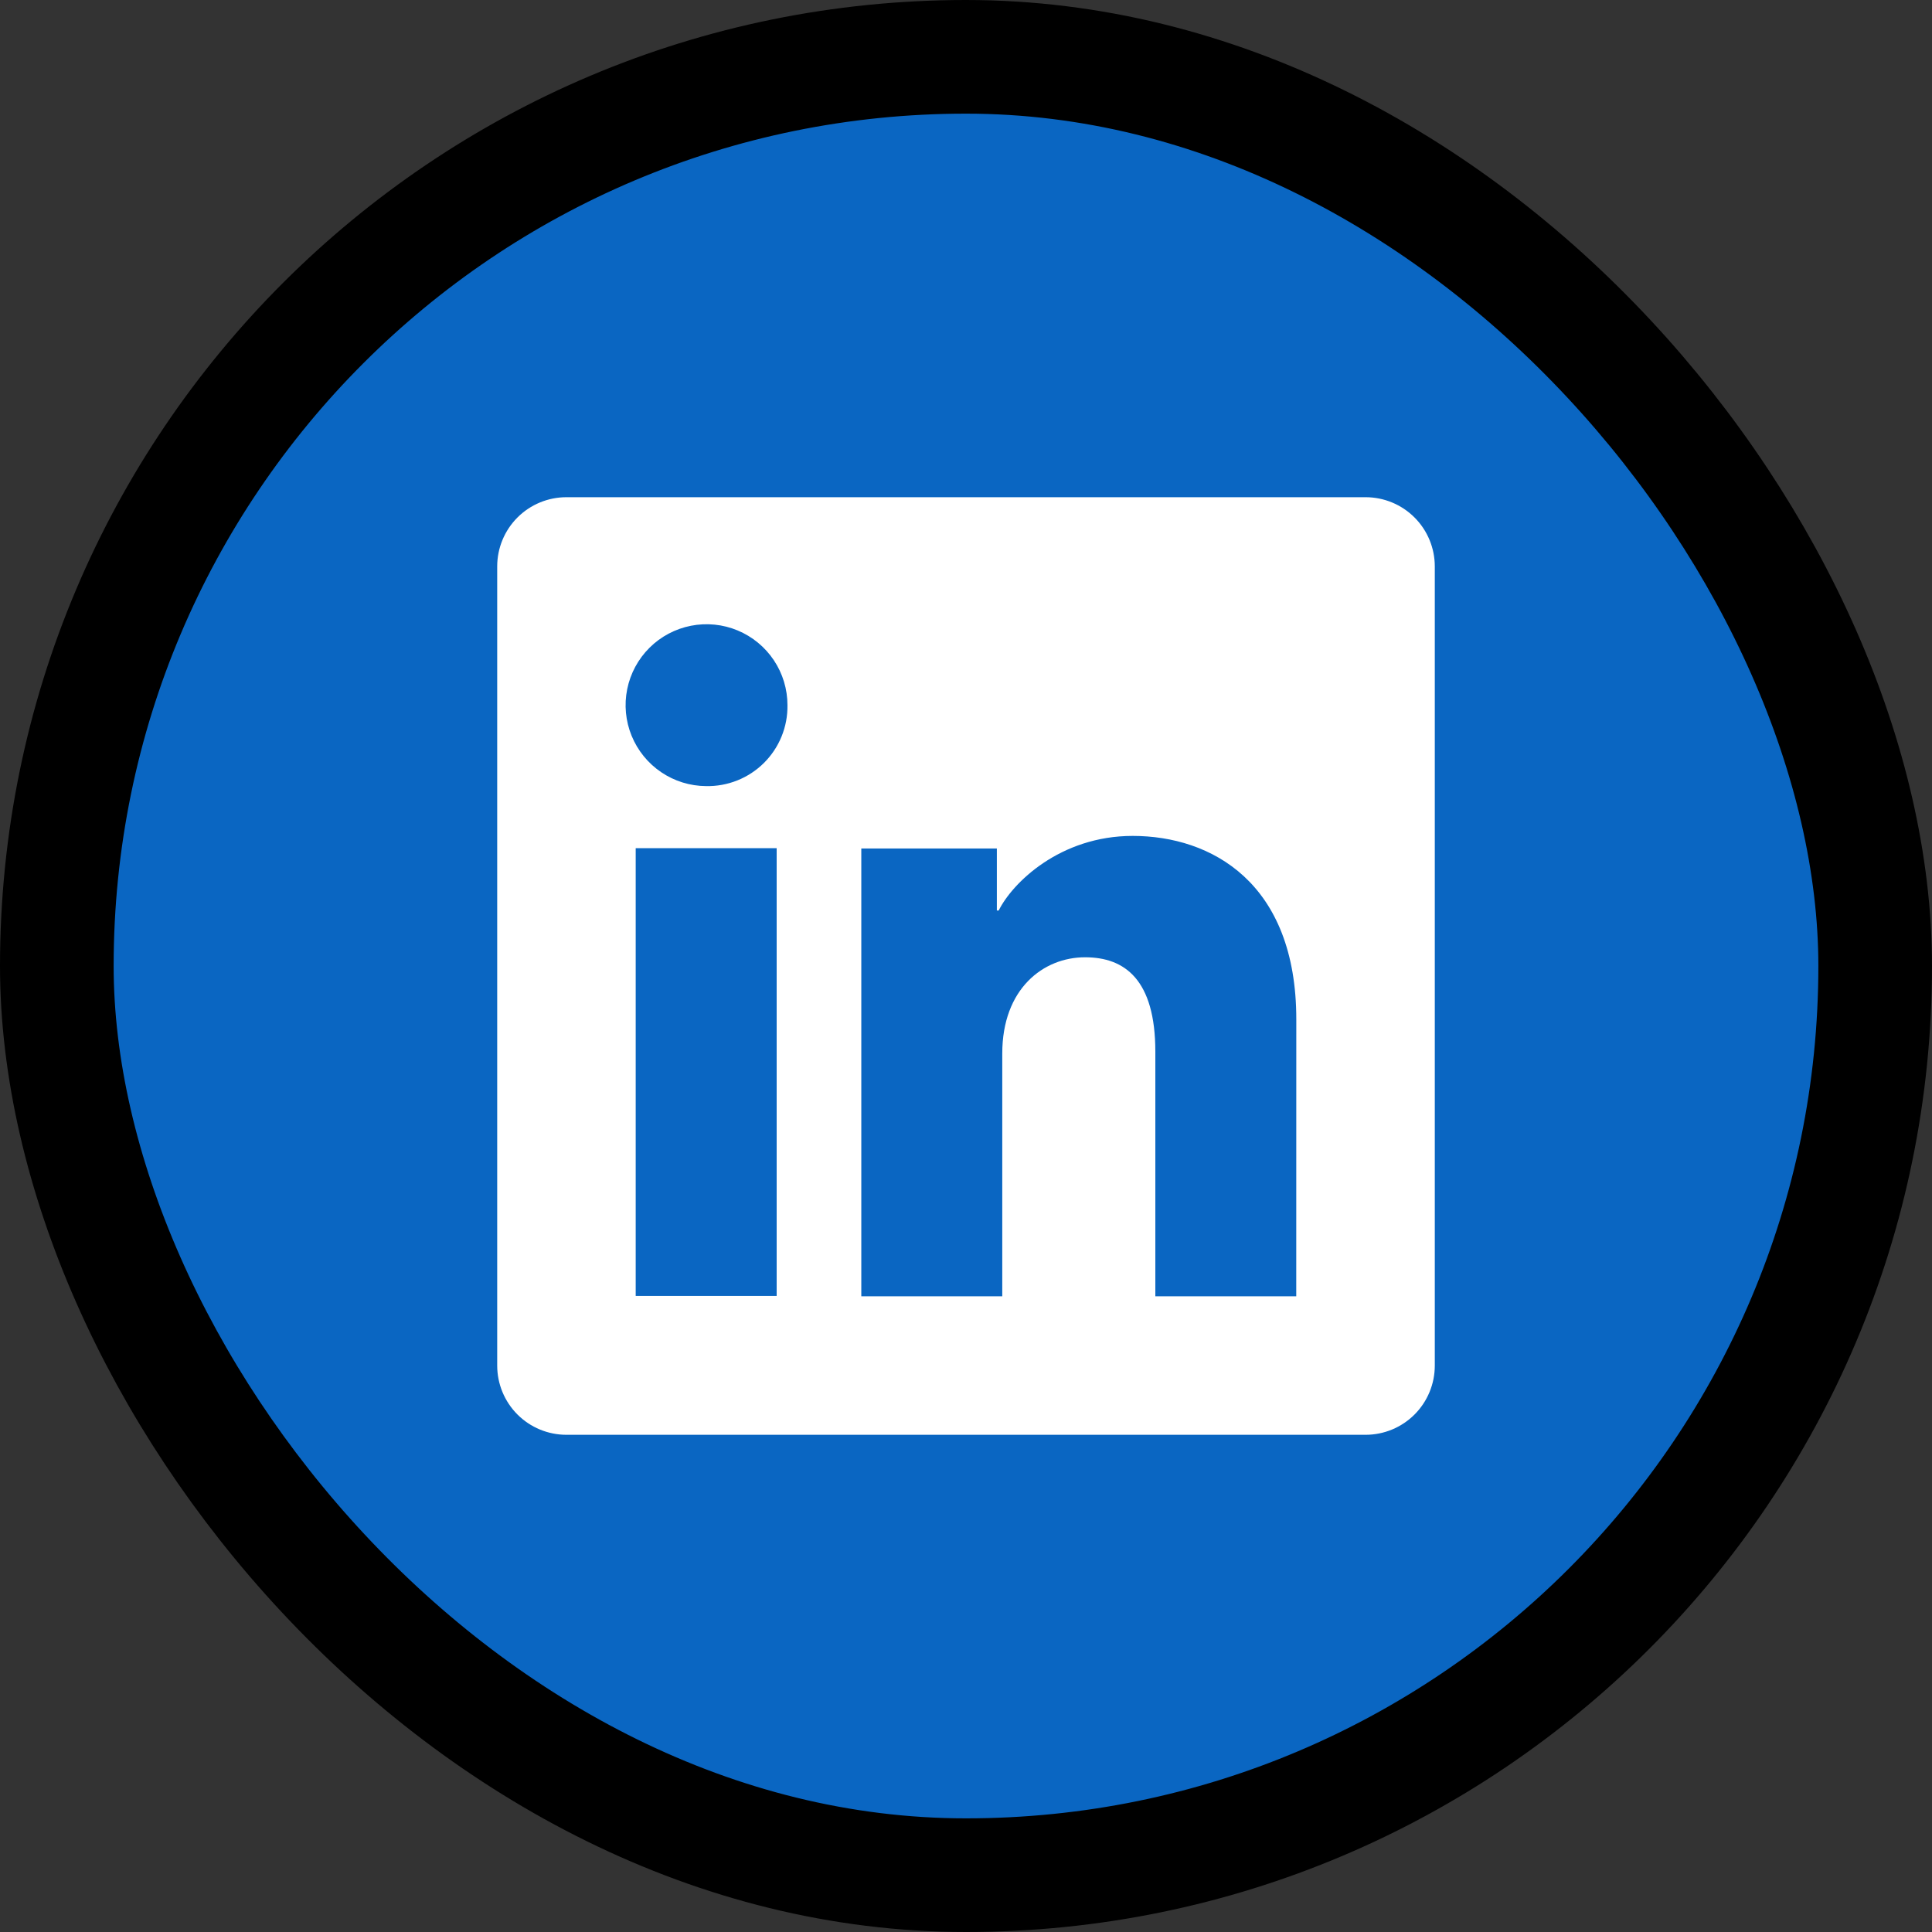 <svg width="136" height="136" viewBox="0 0 136 136" fill="none" xmlns="http://www.w3.org/2000/svg">
<rect x="0" y="0" width="136" height="136" fill="#333333" stroke="none"/>
<rect x="4" y="4" width="128" height="128" rx="64" fill="#0A66C2"/>
<rect x="4" y="4" width="128" height="128" rx="64" stroke="black" stroke-width="8"/>
<path d="M96.128 35H39.872C38.58 35 37.341 35.513 36.427 36.427C35.513 37.341 35 38.58 35 39.872V96.128C35 97.42 35.513 98.659 36.427 99.573C37.341 100.487 38.58 101 39.872 101H96.128C97.42 101 98.659 100.487 99.573 99.573C100.487 98.659 101 97.42 101 96.128V39.872C101 38.58 100.487 37.341 99.573 36.427C98.659 35.513 97.42 35 96.128 35ZM54.672 91.224H44.749V59.704H54.672V91.224ZM49.703 55.336C48.578 55.33 47.479 54.99 46.547 54.36C45.614 53.73 44.889 52.838 44.462 51.796C44.036 50.754 43.928 49.61 44.152 48.507C44.376 47.403 44.922 46.391 45.72 45.598C46.518 44.804 47.534 44.266 48.639 44.049C49.743 43.832 50.887 43.947 51.926 44.38C52.965 44.813 53.853 45.544 54.477 46.481C55.101 47.417 55.433 48.518 55.432 49.644C55.443 50.397 55.302 51.145 55.017 51.843C54.733 52.541 54.31 53.175 53.776 53.706C53.241 54.237 52.605 54.655 51.905 54.935C51.206 55.215 50.457 55.352 49.703 55.336ZM91.247 91.251H81.328V74.032C81.328 68.953 79.17 67.386 76.383 67.386C73.44 67.386 70.553 69.604 70.553 74.16V91.251H60.63V59.727H70.172V64.095H70.301C71.259 62.156 74.614 58.843 79.733 58.843C85.27 58.843 91.251 62.129 91.251 71.754L91.247 91.251Z" fill="white"/>
</svg>
